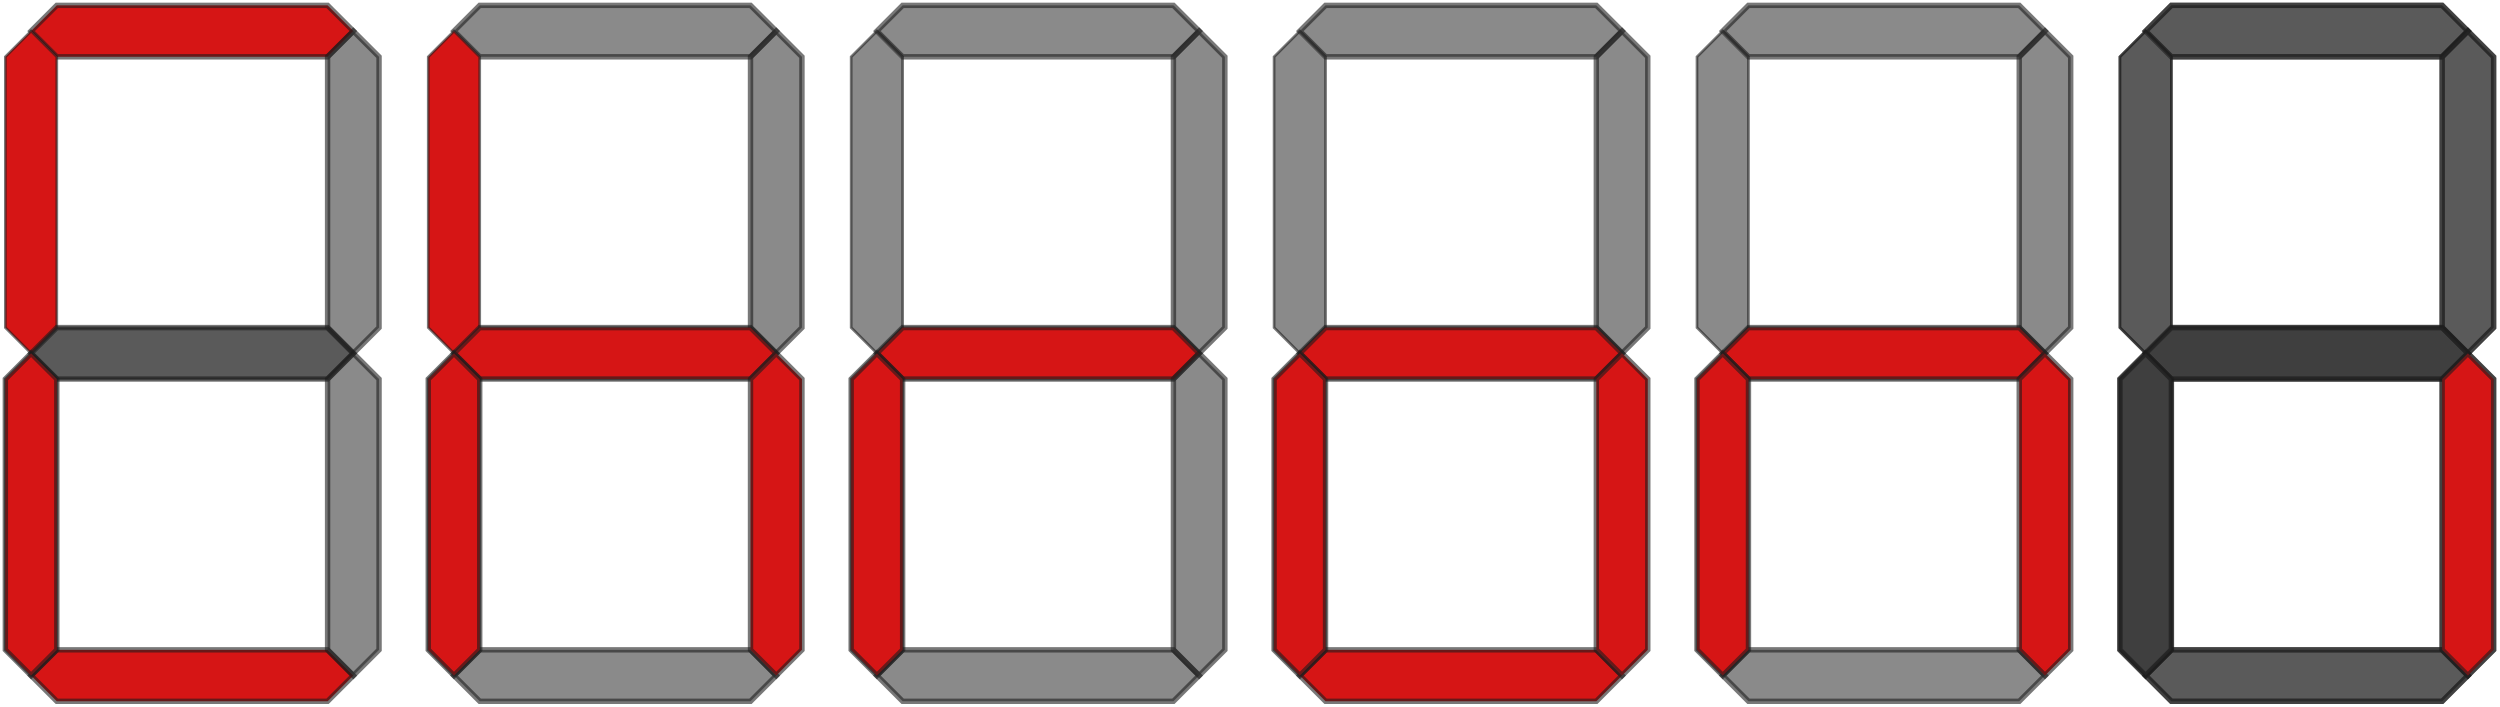 <svg width="467" height="132" viewBox="0 0 467 132" fill="none" xmlns="http://www.w3.org/2000/svg">
<path d="M10.611 1L5.805 5.805L10.611 10.611H61.194L66 5.805L61.194 1H10.611Z" fill="#D61515" stroke="#1C1C1C" stroke-opacity="0.59" stroke-width="1.012"/>
<path d="M10.611 61.195L5.805 66L10.611 70.805H61.194L66 66L61.194 61.195H10.611Z" fill="#3B3B3B" fill-opacity="0.59" stroke="#1C1C1C" stroke-opacity="0.59" stroke-width="0.506"/>
<path d="M70.805 61.195L66 66L61.194 61.195L61.194 10.611L66 5.805L70.805 10.611L70.805 61.195Z" fill="#3B3B3B" fill-opacity="0.59" stroke="#1C1C1C" stroke-opacity="0.59" stroke-width="1.012"/>
<path d="M10.611 61.195L5.805 66L1 61.195L1 10.611L5.805 5.805L10.611 10.611L10.611 61.195Z" fill="#D61515" stroke="#1C1C1C" stroke-opacity="0.59" stroke-width="0.506"/>
<path d="M10.611 61.195L5.805 66L10.611 70.805H61.194L66 66L61.194 61.195H10.611Z" fill="#3B3B3B" fill-opacity="0.59" stroke="#1C1C1C" stroke-opacity="0.59" stroke-width="1.012"/>
<path d="M10.611 121.389L5.805 126.195L10.611 131H61.194L66 126.195L61.194 121.389H10.611Z" fill="#D61515" stroke="#1C1C1C" stroke-opacity="0.59" stroke-width="1.012"/>
<path d="M70.805 121.389L66 126.195L61.194 121.389L61.194 70.805L66 66L70.805 70.805L70.805 121.389Z" fill="#3B3B3B" fill-opacity="0.59" stroke="#1C1C1C" stroke-opacity="0.59" stroke-width="1.012"/>
<path d="M10.611 121.389L5.805 126.195L1 121.389L1 70.805L5.805 66L10.611 70.805L10.611 121.389Z" fill="#3B3B3B" fill-opacity="0.59" stroke="#1C1C1C" stroke-opacity="0.59" stroke-width="0.506"/>
<path d="M10.611 121.389L5.805 126.195L1 121.389L1 70.805L5.805 66L10.611 70.805L10.611 121.389Z" fill="#D61515" stroke="#1C1C1C" stroke-opacity="0.59" stroke-width="1.012"/>
<path d="M89.611 1L84.805 5.805L89.611 10.611H140.195L145 5.805L140.195 1H89.611Z" fill="#3B3B3B" fill-opacity="0.59" stroke="#1C1C1C" stroke-opacity="0.59" stroke-width="1.012"/>
<path d="M89.611 61.195L84.805 66L89.611 70.805H140.195L145 66L140.195 61.195H89.611Z" fill="#3B3B3B" fill-opacity="0.59" stroke="#1C1C1C" stroke-opacity="0.59" stroke-width="0.506"/>
<path d="M149.805 61.195L145 66L140.195 61.195V10.611L145 5.805L149.805 10.611V61.195Z" fill="#3B3B3B" fill-opacity="0.59" stroke="#1C1C1C" stroke-opacity="0.59" stroke-width="1.012"/>
<path d="M89.611 61.195L84.805 66L80 61.195L80 10.611L84.805 5.805L89.611 10.611L89.611 61.195Z" fill="#D61515" stroke="#1C1C1C" stroke-opacity="0.59" stroke-width="0.506"/>
<path d="M89.611 61.195L84.805 66L89.611 70.805H140.195L145 66L140.195 61.195H89.611Z" fill="#D61515" stroke="#1C1C1C" stroke-opacity="0.59" stroke-width="1.012"/>
<path d="M89.611 121.389L84.805 126.195L89.611 131H140.195L145 126.195L140.195 121.389H89.611Z" fill="#3B3B3B" fill-opacity="0.59" stroke="#1C1C1C" stroke-opacity="0.59" stroke-width="1.012"/>
<path d="M149.805 121.389L145 126.195L140.195 121.389V70.805L145 66L149.805 70.805V121.389Z" fill="#D61515" stroke="#1C1C1C" stroke-opacity="0.59" stroke-width="1.012"/>
<path d="M89.611 121.389L84.805 126.195L80 121.389L80 70.805L84.805 66L89.611 70.805L89.611 121.389Z" fill="#3B3B3B" fill-opacity="0.59" stroke="#1C1C1C" stroke-opacity="0.59" stroke-width="0.506"/>
<path d="M89.611 121.389L84.805 126.195L80 121.389L80 70.805L84.805 66L89.611 70.805L89.611 121.389Z" fill="#D61515" stroke="#1C1C1C" stroke-opacity="0.59" stroke-width="1.012"/>
<path d="M168.611 1L163.805 5.805L168.611 10.611H219.195L224 5.805L219.195 1H168.611Z" fill="#3B3B3B" fill-opacity="0.59" stroke="#1C1C1C" stroke-opacity="0.59" stroke-width="1.012"/>
<path d="M168.611 61.194L163.805 66L168.611 70.805H219.195L224 66L219.195 61.194H168.611Z" fill="#3B3B3B" fill-opacity="0.59" stroke="#1C1C1C" stroke-opacity="0.59" stroke-width="0.506"/>
<path d="M228.805 61.195L224 66L219.195 61.195V10.611L224 5.805L228.805 10.611V61.195Z" fill="#3B3B3B" fill-opacity="0.59" stroke="#1C1C1C" stroke-opacity="0.59" stroke-width="1.012"/>
<path d="M168.611 61.195L163.805 66L159 61.195V10.611L163.805 5.805L168.611 10.611V61.195Z" fill="#3B3B3B" fill-opacity="0.59" stroke="#1C1C1C" stroke-opacity="0.59" stroke-width="0.506"/>
<path d="M168.611 61.194L163.805 66L168.611 70.805H219.195L224 66L219.195 61.194H168.611Z" fill="#D61515" stroke="#1C1C1C" stroke-opacity="0.59" stroke-width="1.012"/>
<path d="M168.611 121.389L163.805 126.195L168.611 131H219.195L224 126.195L219.195 121.389H168.611Z" fill="#3B3B3B" fill-opacity="0.59" stroke="#1C1C1C" stroke-opacity="0.59" stroke-width="1.012"/>
<path d="M228.805 121.389L224 126.194L219.195 121.389V70.805L224 66L228.805 70.805V121.389Z" fill="#3B3B3B" fill-opacity="0.59" stroke="#1C1C1C" stroke-opacity="0.59" stroke-width="1.012"/>
<path d="M168.611 121.389L163.805 126.194L159 121.389V70.805L163.805 66L168.611 70.805V121.389Z" fill="#3B3B3B" fill-opacity="0.59" stroke="#1C1C1C" stroke-opacity="0.59" stroke-width="0.506"/>
<path d="M168.611 121.389L163.805 126.194L159 121.389V70.805L163.805 66L168.611 70.805V121.389Z" fill="#D61515" stroke="#1C1C1C" stroke-opacity="0.59" stroke-width="1.012"/>
<path d="M326.611 1L321.805 5.805L326.611 10.611H377.195L382 5.805L377.195 1H326.611Z" fill="#3B3B3B" fill-opacity="0.59" stroke="#1C1C1C" stroke-opacity="0.59" stroke-width="1.012"/>
<path d="M326.611 61.195L321.805 66L326.611 70.805H377.195L382 66L377.195 61.195H326.611Z" fill="#3B3B3B" fill-opacity="0.59" stroke="#1C1C1C" stroke-opacity="0.59" stroke-width="0.506"/>
<path d="M386.805 61.195L382 66L377.195 61.195V10.611L382 5.805L386.805 10.611V61.195Z" fill="#3B3B3B" fill-opacity="0.59" stroke="#1C1C1C" stroke-opacity="0.59" stroke-width="1.012"/>
<path d="M326.611 61.195L321.805 66L317 61.195V10.611L321.805 5.805L326.611 10.611V61.195Z" fill="#3B3B3B" fill-opacity="0.59" stroke="#1C1C1C" stroke-opacity="0.59" stroke-width="0.506"/>
<path d="M326.611 61.195L321.805 66L326.611 70.805H377.195L382 66L377.195 61.195H326.611Z" fill="#D61515" stroke="#1C1C1C" stroke-opacity="0.59" stroke-width="1.012"/>
<path d="M326.611 121.389L321.805 126.195L326.611 131H377.195L382 126.195L377.195 121.389H326.611Z" fill="#3B3B3B" fill-opacity="0.59" stroke="#1C1C1C" stroke-opacity="0.59" stroke-width="1.012"/>
<path d="M386.805 121.389L382 126.195L377.195 121.389V70.805L382 66L386.805 70.805V121.389Z" fill="#D61515" stroke="#1C1C1C" stroke-opacity="0.59" stroke-width="1.012"/>
<path d="M326.611 121.389L321.805 126.195L317 121.389V70.805L321.805 66L326.611 70.805V121.389Z" fill="#3B3B3B" fill-opacity="0.59" stroke="#1C1C1C" stroke-opacity="0.59" stroke-width="0.506"/>
<path d="M326.611 121.389L321.805 126.195L317 121.389V70.805L321.805 66L326.611 70.805V121.389Z" fill="#D61515" stroke="#1C1C1C" stroke-opacity="0.59" stroke-width="1.012"/>
<path d="M405.611 1L400.805 5.805L405.611 10.611H456.195L461 5.805L456.195 1H405.611Z" fill="#3B3B3B" fill-opacity="0.59" stroke="#1C1C1C" stroke-opacity="0.59" stroke-width="1.012"/>
<path d="M405.611 61.195L400.805 66L405.611 70.805H456.195L461 66L456.195 61.195H405.611Z" fill="#3B3B3B" fill-opacity="0.59" stroke="#1C1C1C" stroke-opacity="0.59" stroke-width="0.506"/>
<path d="M465.805 61.195L461 66L456.195 61.195V10.611L461 5.805L465.805 10.611V61.195Z" fill="#3B3B3B" fill-opacity="0.59" stroke="#1C1C1C" stroke-opacity="0.59" stroke-width="1.012"/>
<path d="M405.611 61.195L400.805 66L396 61.195V10.611L400.805 5.805L405.611 10.611V61.195Z" fill="#3B3B3B" fill-opacity="0.59" stroke="#1C1C1C" stroke-opacity="0.59" stroke-width="0.506"/>
<path d="M405.611 61.195L400.805 66L405.611 70.805H456.195L461 66L456.195 61.195H405.611Z" fill="#3B3B3B" fill-opacity="0.59" stroke="#1C1C1C" stroke-opacity="0.59" stroke-width="1.012"/>
<path d="M405.611 121.389L400.805 126.195L405.611 131H456.195L461 126.195L456.195 121.389H405.611Z" fill="#3B3B3B" fill-opacity="0.59" stroke="#1C1C1C" stroke-opacity="0.59" stroke-width="1.012"/>
<path d="M465.805 121.389L461 126.195L456.195 121.389V70.805L461 66L465.805 70.805V121.389Z" fill="#3B3B3B" fill-opacity="0.59" stroke="#1C1C1C" stroke-opacity="0.59" stroke-width="1.012"/>
<path d="M405.611 121.389L400.805 126.195L396 121.389V70.805L400.805 66L405.611 70.805V121.389Z" fill="#3B3B3B" fill-opacity="0.59" stroke="#1C1C1C" stroke-opacity="0.59" stroke-width="0.506"/>
<path d="M405.611 121.389L400.805 126.195L396 121.389V70.805L400.805 66L405.611 70.805V121.389Z" fill="#3B3B3B" fill-opacity="0.59" stroke="#1C1C1C" stroke-opacity="0.59" stroke-width="1.012"/>
<path d="M247.611 1L242.805 5.805L247.611 10.611H298.195L303 5.805L298.195 1H247.611Z" fill="#3B3B3B" fill-opacity="0.59" stroke="#1C1C1C" stroke-opacity="0.59" stroke-width="1.012"/>
<path d="M247.611 61.194L242.805 66L247.611 70.805H298.195L303 66L298.195 61.194H247.611Z" fill="#3B3B3B" fill-opacity="0.59" stroke="#1C1C1C" stroke-opacity="0.59" stroke-width="0.506"/>
<path d="M307.805 61.195L303 66L298.195 61.195V10.611L303 5.805L307.805 10.611V61.195Z" fill="#3B3B3B" fill-opacity="0.59" stroke="#1C1C1C" stroke-opacity="0.59" stroke-width="1.012"/>
<path d="M247.611 61.195L242.805 66L238 61.195V10.611L242.805 5.805L247.611 10.611V61.195Z" fill="#3B3B3B" fill-opacity="0.59" stroke="#1C1C1C" stroke-opacity="0.59" stroke-width="0.506"/>
<path d="M247.611 61.194L242.805 66L247.611 70.805H298.195L303 66L298.195 61.194H247.611Z" fill="#D61515" stroke="#1C1C1C" stroke-opacity="0.59" stroke-width="1.012"/>
<path d="M247.611 121.389L242.805 126.195L247.611 131H298.195L303 126.195L298.195 121.389H247.611Z" fill="#D61515" stroke="#1C1C1C" stroke-opacity="0.59" stroke-width="1.012"/>
<path d="M307.805 121.389L303 126.194L298.195 121.389V70.805L303 66L307.805 70.805V121.389Z" fill="#D61515" stroke="#1C1C1C" stroke-opacity="0.59" stroke-width="1.012"/>
<path d="M247.611 121.389L242.805 126.194L238 121.389V70.805L242.805 66L247.611 70.805V121.389Z" fill="#3B3B3B" fill-opacity="0.59" stroke="#1C1C1C" stroke-opacity="0.59" stroke-width="0.506"/>
<path d="M247.611 121.389L242.805 126.194L238 121.389V70.805L242.805 66L247.611 70.805V121.389Z" fill="#D61515" stroke="#1C1C1C" stroke-opacity="0.59" stroke-width="1.012"/>
<path d="M405.611 1L400.805 5.805L405.611 10.611H456.195L461 5.805L456.195 1H405.611Z" fill="#3B3B3B" fill-opacity="0.59" stroke="#1C1C1C" stroke-opacity="0.59" stroke-width="1.012"/>
<path d="M405.611 61.195L400.805 66L405.611 70.805H456.195L461 66L456.195 61.195H405.611Z" fill="#3B3B3B" fill-opacity="0.59" stroke="#1C1C1C" stroke-opacity="0.59" stroke-width="0.506"/>
<path d="M465.805 61.195L461 66L456.195 61.195V10.611L461 5.805L465.805 10.611V61.195Z" fill="#3B3B3B" fill-opacity="0.59" stroke="#1C1C1C" stroke-opacity="0.59" stroke-width="1.012"/>
<path d="M405.611 61.195L400.805 66L396 61.195V10.611L400.805 5.805L405.611 10.611V61.195Z" fill="#3B3B3B" fill-opacity="0.59" stroke="#1C1C1C" stroke-opacity="0.59" stroke-width="0.506"/>
<path d="M405.611 61.195L400.805 66L405.611 70.805H456.195L461 66L456.195 61.195H405.611Z" fill="#3B3B3B" fill-opacity="0.59" stroke="#1C1C1C" stroke-opacity="0.59" stroke-width="1.012"/>
<path d="M405.611 121.389L400.805 126.195L405.611 131H456.195L461 126.195L456.195 121.389H405.611Z" fill="#3B3B3B" fill-opacity="0.59" stroke="#1C1C1C" stroke-opacity="0.59" stroke-width="1.012"/>
<path d="M465.805 121.389L461 126.195L456.195 121.389V70.805L461 66L465.805 70.805V121.389Z" fill="#D61515" stroke="#1C1C1C" stroke-opacity="0.59" stroke-width="1.012"/>
<path d="M405.611 121.389L400.805 126.195L396 121.389V70.805L400.805 66L405.611 70.805V121.389Z" fill="#3B3B3B" fill-opacity="0.59" stroke="#1C1C1C" stroke-opacity="0.59" stroke-width="0.506"/>
<path d="M405.611 121.389L400.805 126.195L396 121.389V70.805L400.805 66L405.611 70.805V121.389Z" fill="#3B3B3B" fill-opacity="0.59" stroke="#1C1C1C" stroke-opacity="0.59" stroke-width="1.012"/>
</svg>
